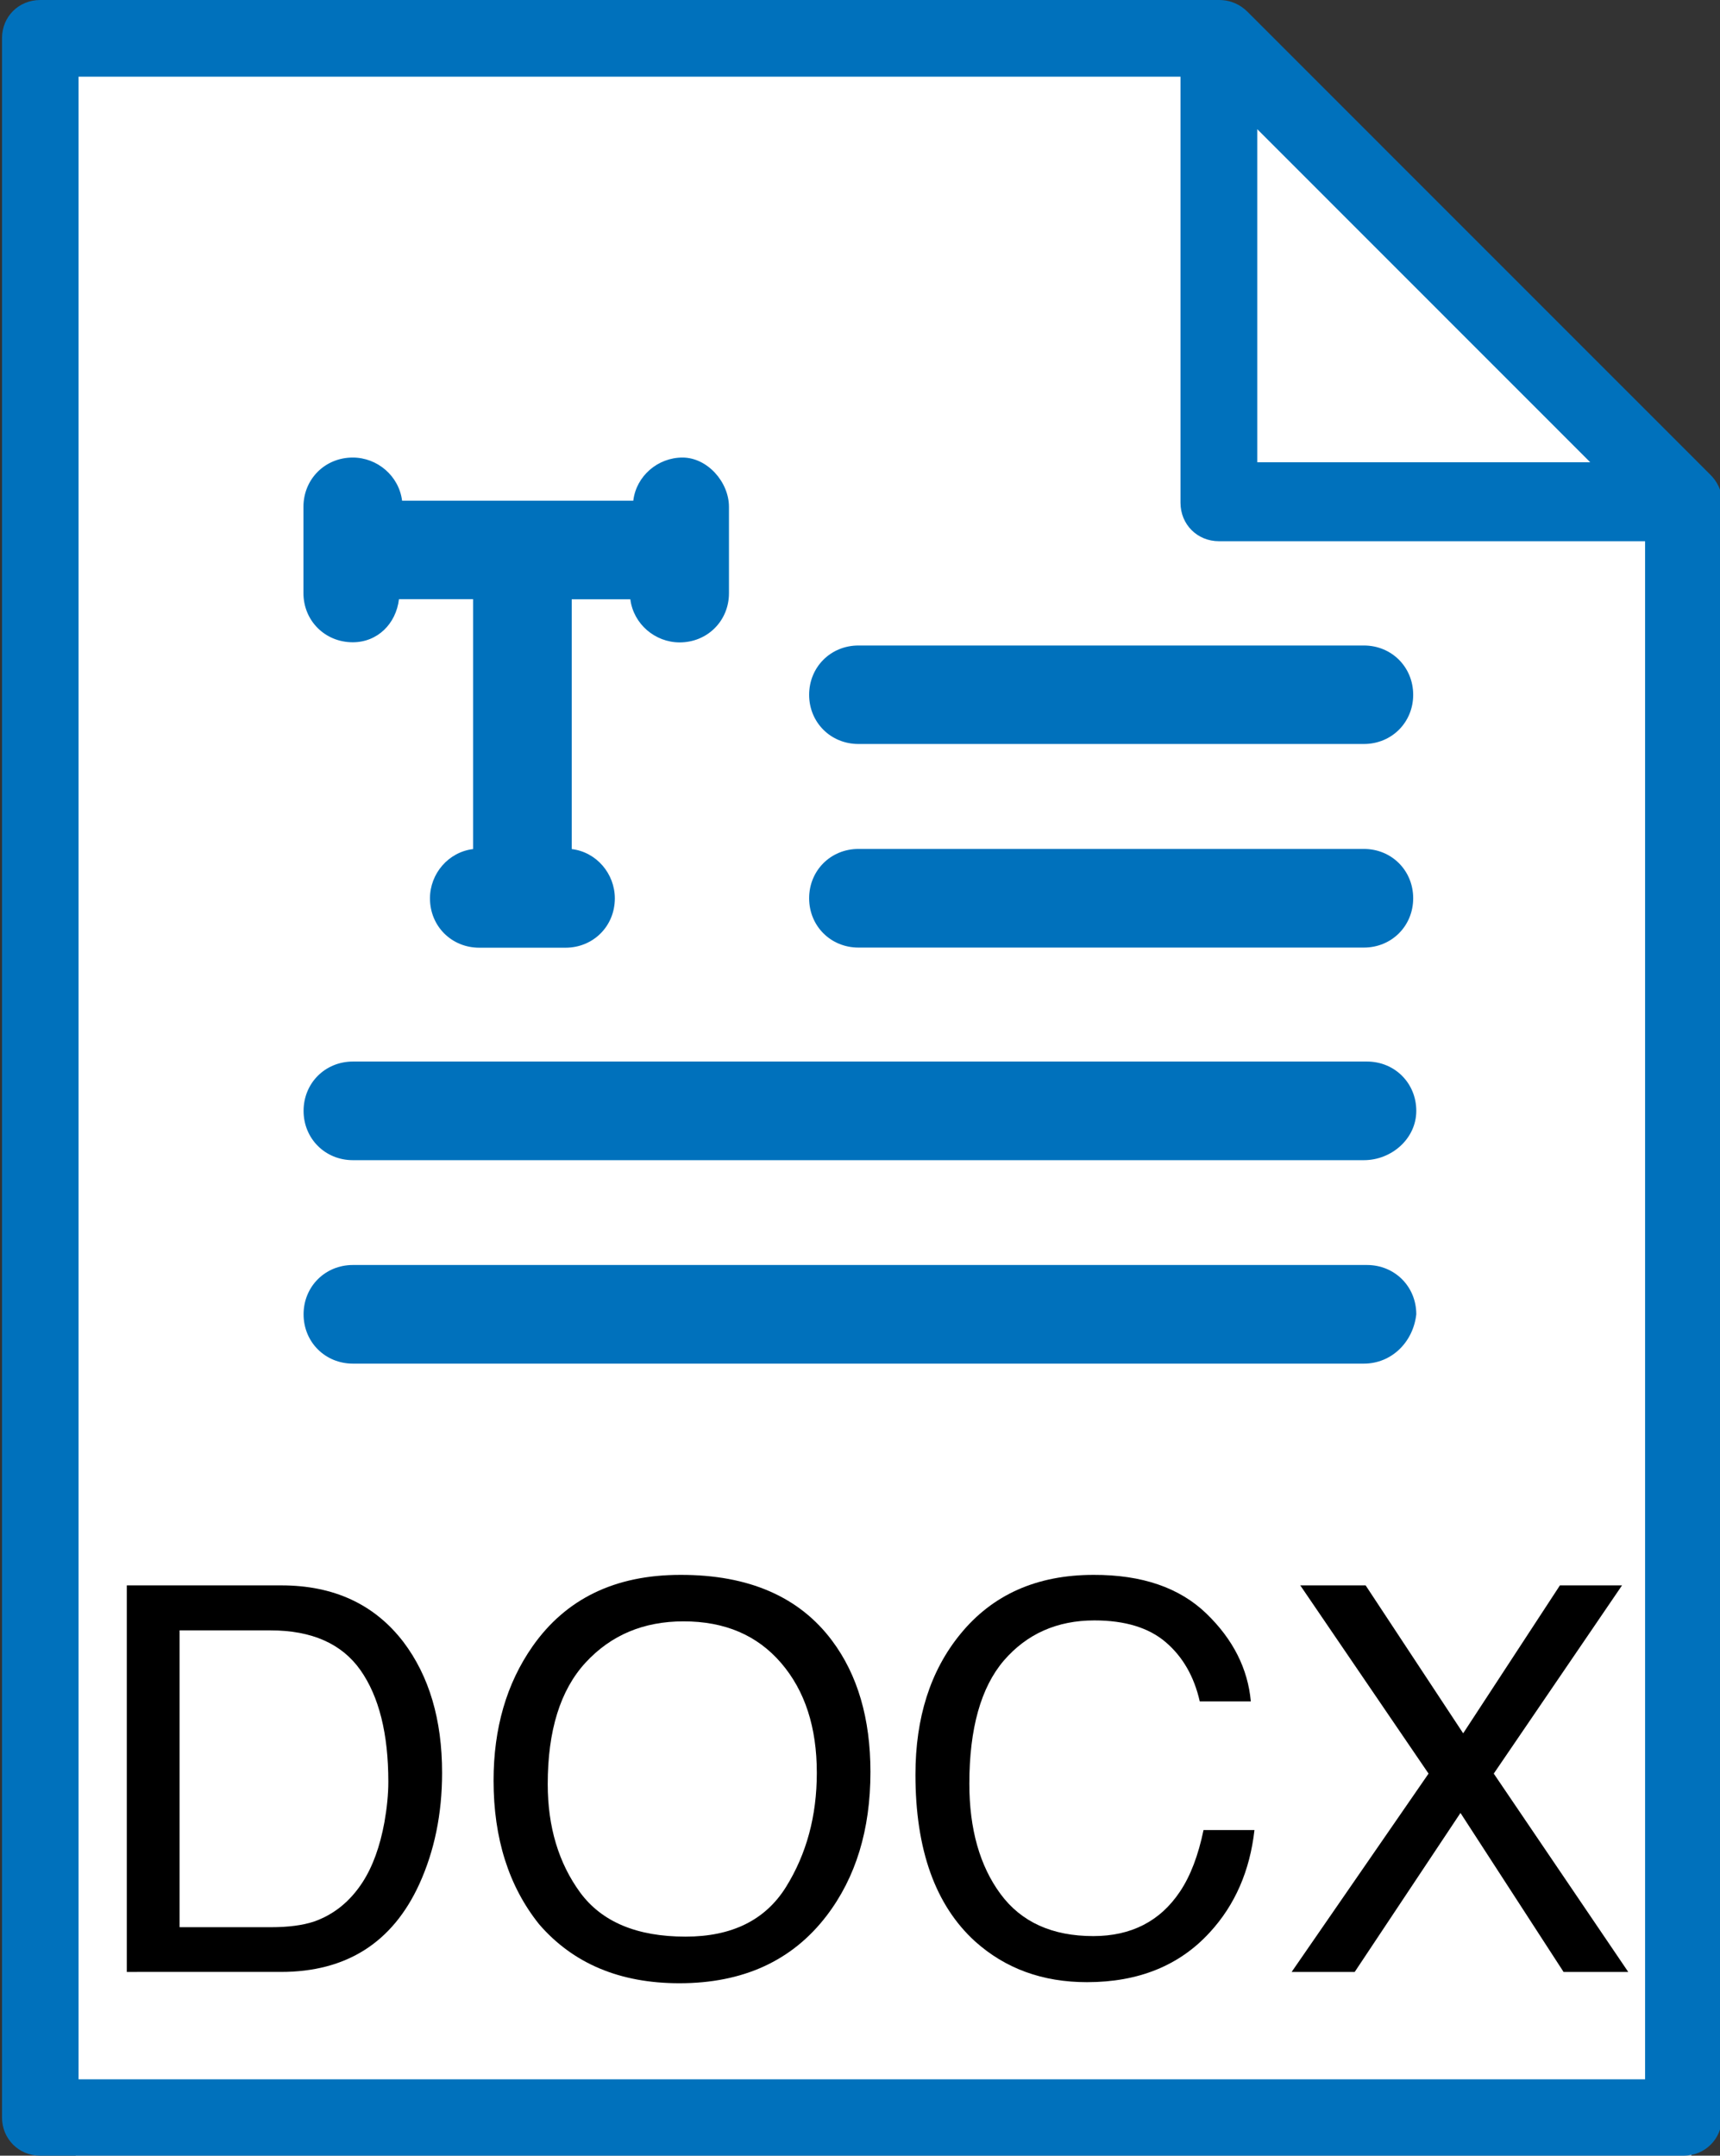 <?xml version="1.0" encoding="utf-8"?>
<!-- Generator: Adobe Illustrator 16.0.0, SVG Export Plug-In . SVG Version: 6.00 Build 0)  -->
<!DOCTYPE svg PUBLIC "-//W3C//DTD SVG 1.0//EN" "http://www.w3.org/TR/2001/REC-SVG-20010904/DTD/svg10.dtd">
<svg version="1.0" xmlns="http://www.w3.org/2000/svg" xmlns:xlink="http://www.w3.org/1999/xlink" x="0px" y="0px"
	 width="12.765px" height="16px" viewBox="0 0 12.765 16" enable-background="new 0 0 12.765 16" xml:space="preserve">
<rect x="0" y="0" width="12.765" height="16" fill="#333333" stroke="none"/>
<g id="Layer_3">
	<polygon fill="#FFFFFF" points="12.521,3.729 12.552,16 0.562,16 0.541,0 8.972,0 	"/>
</g>
<g id="Layer_1">
	<g>
		<g>
			<g>
				<g>
					<g>
						<path fill="#0071BC" d="M12.69,3.52L9.259,0.088C9.206,0.035,9.135,0,9.047,0H0.299C0.139,0,0.015,0.123,0.015,0.283v15.433
							C0.015,15.875,0.139,16,0.299,16h12.195c0.16,0,0.285-0.125,0.285-0.284V3.714C12.779,3.643,12.744,3.572,12.69,3.52z
							 M9.331,0.959l2.471,2.472H9.331V0.959z M12.21,15.433H0.583V0.569h8.178v3.162c0,0.162,0.125,0.286,0.285,0.286h3.163V15.433
							z"/>
					</g>
				</g>
			</g>
		</g>
		<g>
			<g>
				<g>
					<path fill="#0071BC" d="M5.41,3.762v0.641c0,0.205-0.16,0.365-0.366,0.365c-0.183,0-0.343-0.137-0.366-0.32H4.243v1.854
						c0.184,0.022,0.32,0.183,0.32,0.366c0,0.206-0.16,0.366-0.366,0.366h-0.64c-0.206,0-0.366-0.16-0.366-0.366
						c0-0.184,0.137-0.344,0.32-0.366V4.447h-0.55c-0.022,0.184-0.16,0.32-0.343,0.32c-0.206,0-0.366-0.16-0.366-0.365V3.762
						c0-0.206,0.16-0.366,0.366-0.366c0.183,0,0.343,0.137,0.366,0.32h1.716c0.022-0.184,0.183-0.32,0.365-0.32
						C5.25,3.396,5.41,3.578,5.41,3.762z"/>
				</g>
			</g>
			<g>
				<path fill="#0071BC" d="M10.122,8.611H2.619c-0.206,0-0.366-0.16-0.366-0.366s0.16-0.366,0.366-0.366h7.526
					c0.206,0,0.366,0.16,0.366,0.366S10.328,8.611,10.122,8.611z"/>
			</g>
			<g>
				<path fill="#0071BC" d="M10.122,10.121H2.619c-0.206,0-0.366-0.16-0.366-0.366s0.16-0.366,0.366-0.366h7.526
					c0.206,0,0.366,0.16,0.366,0.366C10.488,9.961,10.328,10.121,10.122,10.121z"/>
			</g>
			<g>
				<path fill="#0071BC" d="M10.122,5.522H6.371c-0.206,0-0.366-0.16-0.366-0.365c0-0.206,0.16-0.366,0.366-0.366h3.751
					c0.206,0,0.366,0.16,0.366,0.366C10.488,5.362,10.328,5.522,10.122,5.522z"/>
			</g>
			<g>
				<path fill="#0071BC" d="M10.122,7.033H6.371c-0.206,0-0.366-0.16-0.366-0.366s0.16-0.366,0.366-0.366h3.751
					c0.206,0,0.366,0.16,0.366,0.366S10.328,7.033,10.122,7.033z"/>
			</g>
		</g>
	</g>
</g>
<g id="Layer_2">
	<g>
		<path d="M0.941,11.767h1.147c0.389,0,0.691,0.14,0.906,0.42c0.191,0.253,0.287,0.576,0.287,0.971c0,0.305-0.057,0.58-0.169,0.826
			c-0.199,0.435-0.542,0.652-1.027,0.652H0.941V11.767z M2.011,14.304c0.129,0,0.234-0.014,0.317-0.041
			c0.147-0.051,0.269-0.148,0.363-0.293c0.075-0.116,0.129-0.265,0.162-0.445c0.019-0.108,0.029-0.208,0.029-0.301
			c0-0.355-0.069-0.632-0.207-0.828c-0.138-0.196-0.361-0.295-0.667-0.295H1.333v2.203H2.011z"/>
		<path d="M6.175,12.177c0.19,0.254,0.285,0.579,0.285,0.975c0,0.429-0.109,0.784-0.326,1.068c-0.255,0.333-0.619,0.5-1.092,0.5
			c-0.441,0-0.789-0.146-1.041-0.438c-0.225-0.281-0.338-0.637-0.338-1.066c0-0.388,0.096-0.72,0.289-0.996
			c0.248-0.354,0.613-0.531,1.098-0.531C5.557,11.688,5.932,11.852,6.175,12.177z M5.833,14.006
			c0.153-0.246,0.229-0.528,0.229-0.848c0-0.338-0.088-0.609-0.265-0.815s-0.417-0.309-0.724-0.309
			c-0.297,0-0.539,0.102-0.727,0.306s-0.281,0.505-0.281,0.902c0,0.318,0.081,0.586,0.241,0.805
			c0.161,0.218,0.421,0.327,0.782,0.327C5.432,14.374,5.68,14.251,5.833,14.006z"/>
		<path d="M8.953,11.976c0.198,0.191,0.308,0.409,0.33,0.652H8.904c-0.042-0.185-0.126-0.331-0.252-0.439s-0.303-0.162-0.53-0.162
			c-0.277,0-0.501,0.1-0.672,0.298c-0.17,0.199-0.256,0.504-0.256,0.914c0,0.336,0.077,0.609,0.231,0.818
			c0.154,0.209,0.384,0.313,0.689,0.313c0.281,0,0.496-0.11,0.643-0.33c0.078-0.116,0.136-0.269,0.175-0.457H9.31
			c-0.034,0.302-0.144,0.556-0.332,0.76c-0.225,0.246-0.529,0.369-0.911,0.369c-0.33,0-0.606-0.101-0.831-0.303
			c-0.294-0.268-0.442-0.68-0.442-1.237c0-0.424,0.111-0.771,0.332-1.042c0.239-0.294,0.569-0.441,0.99-0.441
			C8.476,11.688,8.754,11.784,8.953,11.976z"/>
		<path d="M10.054,14.636H9.586l1.016-1.472L9.65,11.767h0.485l0.724,1.098l0.718-1.098h0.461l-0.952,1.397l0.998,1.472h-0.48
			l-0.765-1.18L10.054,14.636z"/>
	</g>
</g>
<g id="Layer_4">
</g>
</svg>
